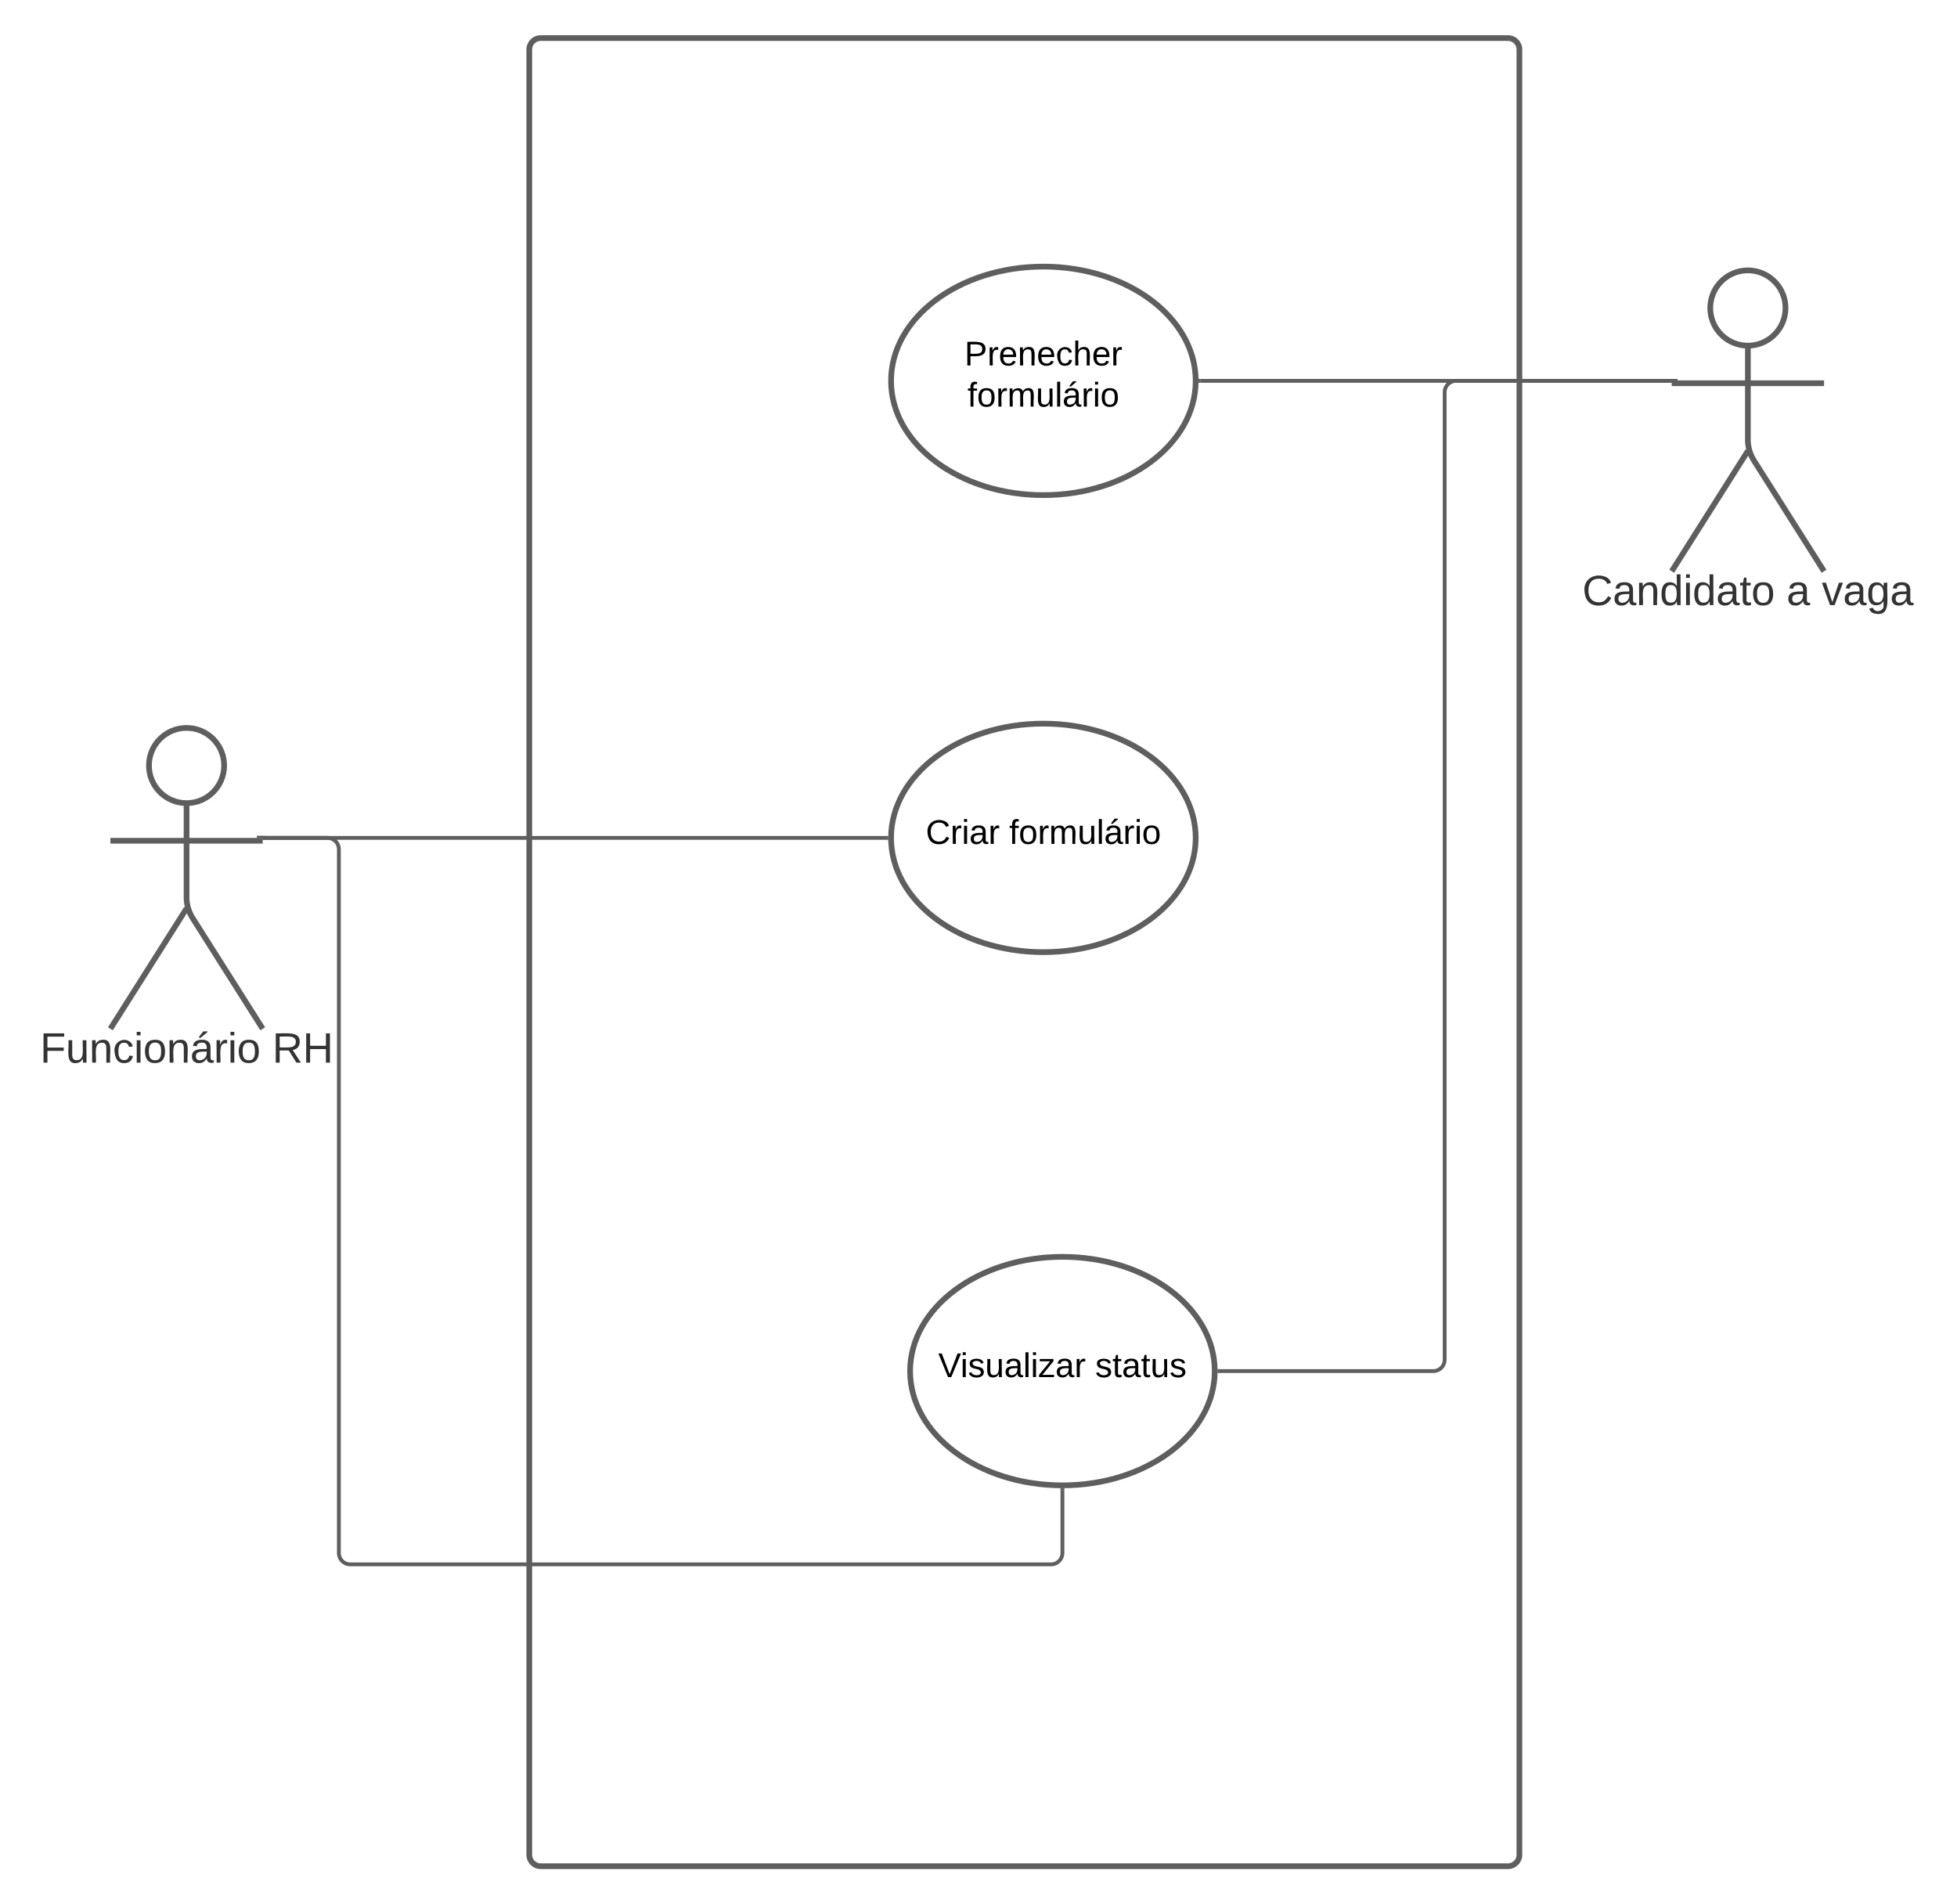 <svg xmlns="http://www.w3.org/2000/svg" xmlns:xlink="http://www.w3.org/1999/xlink" xmlns:lucid="lucid" width="1027.8" height="1000"><g transform="translate(-242.025 -320)" lucid:page-tab-id="0_0"><path d="M0 0h1870.87v1322.83H0z" fill="#fff"/><path d="M520 346a6 6 0 0 1 6-6h508a6 6 0 0 1 6 6v948a6 6 0 0 1-6 6H526a6 6 0 0 1-6-6zM1179.75 481.75c0 10.9-8.84 19.75-19.75 19.75-10.9 0-19.75-8.84-19.75-19.75 0-10.9 8.84-19.75 19.75-19.75 10.9 0 19.75 8.84 19.75 19.75z" stroke="#5e5e5e" stroke-width="3" fill="#fff"/><path d="M1160 501.5v49.3a20.7 20.7 0 0 0 3.2 11.07L1200 620m-40-63.2l-40 63.2m0-98.75h80" stroke="#5e5e5e" stroke-width="3" fill="none"/><path d="M1120 468a6 6 0 0 1 6-6h68a6 6 0 0 1 6 6v168a6 6 0 0 1-6 6h-68a6 6 0 0 1-6-6z" fill="none"/><use xlink:href="#a" transform="matrix(1,0,0,1,1040,620) translate(33.025 17.778)"/><use xlink:href="#b" transform="matrix(1,0,0,1,1040,620) translate(140.309 17.778)"/><use xlink:href="#c" transform="matrix(1,0,0,1,1040,620) translate(158.827 17.778)"/><path d="M359.75 722c0 10.9-8.84 19.75-19.75 19.75-10.9 0-19.75-8.84-19.75-19.75 0-10.9 8.84-19.75 19.75-19.75 10.9 0 19.75 8.84 19.75 19.75z" stroke="#5e5e5e" stroke-width="3" fill="#fff"/><path d="M340 741.75v49.3a20.7 20.7 0 0 0 3.2 11.07l36.8 58.13m-40-63.2l-40 63.2m0-98.75h80" stroke="#5e5e5e" stroke-width="3" fill="none"/><path d="M300 708.25a6 6 0 0 1 6-6h68a6 6 0 0 1 6 6v168a6 6 0 0 1-6 6h-68a6 6 0 0 1-6-6z" fill="none"/><use xlink:href="#d" transform="matrix(1,0,0,1,220,860.25) translate(43.025 17.778)"/><use xlink:href="#e" transform="matrix(1,0,0,1,220,860.25) translate(165 17.778)"/><path d="M870 520c0 33.14-35.82 60-80 60s-80-26.86-80-60 35.82-60 80-60 80 26.86 80 60z" stroke="#5e5e5e" stroke-width="3" fill="#fff"/><use xlink:href="#f" transform="matrix(1,0,0,1,710,460) translate(38.555 51.9)"/><use xlink:href="#g" transform="matrix(1,0,0,1,710,460) translate(40.13 73.5)"/><path d="M870 760c0 33.14-35.82 60-80 60s-80-26.86-80-60 35.82-60 80-60 80 26.86 80 60z" stroke="#5e5e5e" stroke-width="3" fill="#fff"/><use xlink:href="#h" transform="matrix(1,0,0,1,710,700) translate(18.23 63.15)"/><use xlink:href="#g" transform="matrix(1,0,0,1,710,700) translate(62.03 63.15)"/><path d="M880 1040c0 33.14-35.82 60-80 60s-80-26.86-80-60 35.82-60 80-60 80 26.86 80 60z" stroke="#5e5e5e" stroke-width="3" fill="#fff"/><use xlink:href="#i" transform="matrix(1,0,0,1,720,980) translate(14.78 63.15)"/><use xlink:href="#j" transform="matrix(1,0,0,1,720,980) translate(97.23 63.15)"/><path d="M381 760h33a6 6 0 0 1 6 6v369.5a6 6 0 0 0 6 6h368a6 6 0 0 0 6-6v-33" stroke="#5e5e5e" stroke-width="2" fill="none"/><path d="M381.03 761H380v-1h-3v-1h4.03zM799.98 1101.5H801v1.03h-2v-1.06z" stroke="#5e5e5e" stroke-width=".05" fill="#5e5e5e"/><path d="M381 760h326.5" stroke="#5e5e5e" stroke-width="2" fill="none"/><path d="M381.03 761H380v-1h-3v-1h4.03zM708.5 759.98v.43l.02.6h-1.05v-2h1.06z" stroke="#5e5e5e" stroke-width=".05" fill="#5e5e5e"/><path d="M1119 520H872.5" stroke="#5e5e5e" stroke-width="2" fill="none"/><path d="M1123 519.75h-3V521h-1.03v-2h4.03zM872.53 521h-1.06l.03-.98v-.43l-.02-.6h1.05z" stroke="#5e5e5e" stroke-width=".05" fill="#5e5e5e"/><path d="M1119 520h-112.25a6 6 0 0 0-6 6v508a6 6 0 0 1-6 6H882.5" stroke="#5e5e5e" stroke-width="2" fill="none"/><path d="M1123 519.75h-3V521h-1.03v-2h4.03zM882.53 1041h-1.06l.03-.98v-.43l-.02-.6h1.05z" stroke="#5e5e5e" stroke-width=".05" fill="#5e5e5e"/><defs><path fill="#333" d="M212-179c-10-28-35-45-73-45-59 0-87 40-87 99 0 60 29 101 89 101 43 0 62-24 78-52l27 14C228-24 195 4 139 4 59 4 22-46 18-125c-6-104 99-153 187-111 19 9 31 26 39 46" id="k"/><path fill="#333" d="M141-36C126-15 110 5 73 4 37 3 15-17 15-53c-1-64 63-63 125-63 3-35-9-54-41-54-24 1-41 7-42 31l-33-3c5-37 33-52 76-52 45 0 72 20 72 64v82c-1 20 7 32 28 27v20c-31 9-61-2-59-35zM48-53c0 20 12 33 32 33 41-3 63-29 60-74-43 2-92-5-92 41" id="l"/><path fill="#333" d="M117-194c89-4 53 116 60 194h-32v-121c0-31-8-49-39-48C34-167 62-67 57 0H25l-1-190h30c1 10-1 24 2 32 11-22 29-35 61-36" id="m"/><path fill="#333" d="M85-194c31 0 48 13 60 33l-1-100h32l1 261h-30c-2-10 0-23-3-31C134-8 116 4 85 4 32 4 16-35 15-94c0-66 23-100 70-100zm9 24c-40 0-46 34-46 75 0 40 6 74 45 74 42 0 51-32 51-76 0-42-9-74-50-73" id="n"/><path fill="#333" d="M24-231v-30h32v30H24zM24 0v-190h32V0H24" id="o"/><path fill="#333" d="M59-47c-2 24 18 29 38 22v24C64 9 27 4 27-40v-127H5v-23h24l9-43h21v43h35v23H59v120" id="p"/><path fill="#333" d="M100-194c62-1 85 37 85 99 1 63-27 99-86 99S16-35 15-95c0-66 28-99 85-99zM99-20c44 1 53-31 53-75 0-43-8-75-51-75s-53 32-53 75 10 74 51 75" id="q"/><g id="a"><use transform="matrix(0.062,0,0,0.062,0,0)" xlink:href="#k"/><use transform="matrix(0.062,0,0,0.062,15.988,0)" xlink:href="#l"/><use transform="matrix(0.062,0,0,0.062,28.333,0)" xlink:href="#m"/><use transform="matrix(0.062,0,0,0.062,40.679,0)" xlink:href="#n"/><use transform="matrix(0.062,0,0,0.062,53.025,0)" xlink:href="#o"/><use transform="matrix(0.062,0,0,0.062,57.901,0)" xlink:href="#n"/><use transform="matrix(0.062,0,0,0.062,70.247,0)" xlink:href="#l"/><use transform="matrix(0.062,0,0,0.062,82.593,0)" xlink:href="#p"/><use transform="matrix(0.062,0,0,0.062,88.765,0)" xlink:href="#q"/></g><use transform="matrix(0.062,0,0,0.062,0,0)" xlink:href="#l" id="b"/><path fill="#333" d="M108 0H70L1-190h34L89-25l56-165h34" id="r"/><path fill="#333" d="M177-190C167-65 218 103 67 71c-23-6-38-20-44-43l32-5c15 47 100 32 89-28v-30C133-14 115 1 83 1 29 1 15-40 15-95c0-56 16-97 71-98 29-1 48 16 59 35 1-10 0-23 2-32h30zM94-22c36 0 50-32 50-73 0-42-14-75-50-75-39 0-46 34-46 75s6 73 46 73" id="s"/><g id="c"><use transform="matrix(0.062,0,0,0.062,0,0)" xlink:href="#r"/><use transform="matrix(0.062,0,0,0.062,11.111,0)" xlink:href="#l"/><use transform="matrix(0.062,0,0,0.062,23.457,0)" xlink:href="#s"/><use transform="matrix(0.062,0,0,0.062,35.802,0)" xlink:href="#l"/></g><path fill="#333" d="M63-220v92h138v28H63V0H30v-248h175v28H63" id="t"/><path fill="#333" d="M84 4C-5 8 30-112 23-190h32v120c0 31 7 50 39 49 72-2 45-101 50-169h31l1 190h-30c-1-10 1-25-2-33-11 22-28 36-60 37" id="u"/><path fill="#333" d="M96-169c-40 0-48 33-48 73s9 75 48 75c24 0 41-14 43-38l32 2c-6 37-31 61-74 61-59 0-76-41-82-99-10-93 101-131 147-64 4 7 5 14 7 22l-32 3c-4-21-16-35-41-35" id="v"/><path fill="#333" d="M141-36C126-15 110 5 73 4 37 3 15-17 15-53c-1-64 63-63 125-63 3-35-9-54-41-54-24 1-41 7-42 31l-33-3c5-37 33-52 76-52 45 0 72 20 72 64v82c-1 20 7 32 28 27v20c-31 9-61-2-59-35zM48-53c0 20 12 33 32 33 41-3 63-29 60-74-43 2-92-5-92 41zm25-158c8-23 27-35 38-54h36v5l-58 49H73" id="w"/><path fill="#333" d="M114-163C36-179 61-72 57 0H25l-1-190h30c1 12-1 29 2 39 6-27 23-49 58-41v29" id="x"/><g id="d"><use transform="matrix(0.062,0,0,0.062,0,0)" xlink:href="#t"/><use transform="matrix(0.062,0,0,0.062,13.519,0)" xlink:href="#u"/><use transform="matrix(0.062,0,0,0.062,25.864,0)" xlink:href="#m"/><use transform="matrix(0.062,0,0,0.062,38.21,0)" xlink:href="#v"/><use transform="matrix(0.062,0,0,0.062,49.321,0)" xlink:href="#o"/><use transform="matrix(0.062,0,0,0.062,54.198,0)" xlink:href="#q"/><use transform="matrix(0.062,0,0,0.062,66.543,0)" xlink:href="#m"/><use transform="matrix(0.062,0,0,0.062,78.889,0)" xlink:href="#w"/><use transform="matrix(0.062,0,0,0.062,91.235,0)" xlink:href="#x"/><use transform="matrix(0.062,0,0,0.062,98.58,0)" xlink:href="#o"/><use transform="matrix(0.062,0,0,0.062,103.457,0)" xlink:href="#q"/></g><path fill="#333" d="M233-177c-1 41-23 64-60 70L243 0h-38l-65-103H63V0H30v-248c88 3 205-21 203 71zM63-129c60-2 137 13 137-47 0-61-80-42-137-45v92" id="y"/><path fill="#333" d="M197 0v-115H63V0H30v-248h33v105h134v-105h34V0h-34" id="z"/><g id="e"><use transform="matrix(0.062,0,0,0.062,0,0)" xlink:href="#y"/><use transform="matrix(0.062,0,0,0.062,15.988,0)" xlink:href="#z"/></g><path d="M30-248c87 1 191-15 191 75 0 78-77 80-158 76V0H30v-248zm33 125c57 0 124 11 124-50 0-59-68-47-124-48v98" id="A"/><path d="M114-163C36-179 61-72 57 0H25l-1-190h30c1 12-1 29 2 39 6-27 23-49 58-41v29" id="B"/><path d="M100-194c63 0 86 42 84 106H49c0 40 14 67 53 68 26 1 43-12 49-29l28 8c-11 28-37 45-77 45C44 4 14-33 15-96c1-61 26-98 85-98zm52 81c6-60-76-77-97-28-3 7-6 17-6 28h103" id="C"/><path d="M117-194c89-4 53 116 60 194h-32v-121c0-31-8-49-39-48C34-167 62-67 57 0H25l-1-190h30c1 10-1 24 2 32 11-22 29-35 61-36" id="D"/><path d="M96-169c-40 0-48 33-48 73s9 75 48 75c24 0 41-14 43-38l32 2c-6 37-31 61-74 61-59 0-76-41-82-99-10-93 101-131 147-64 4 7 5 14 7 22l-32 3c-4-21-16-35-41-35" id="E"/><path d="M106-169C34-169 62-67 57 0H25v-261h32l-1 103c12-21 28-36 61-36 89 0 53 116 60 194h-32v-121c2-32-8-49-39-48" id="F"/><g id="f"><use transform="matrix(0.05,0,0,0.05,0,0)" xlink:href="#A"/><use transform="matrix(0.05,0,0,0.05,12,0)" xlink:href="#B"/><use transform="matrix(0.05,0,0,0.05,17.95,0)" xlink:href="#C"/><use transform="matrix(0.05,0,0,0.05,27.95,0)" xlink:href="#D"/><use transform="matrix(0.05,0,0,0.05,37.95,0)" xlink:href="#C"/><use transform="matrix(0.05,0,0,0.05,47.95,0)" xlink:href="#E"/><use transform="matrix(0.05,0,0,0.05,56.95,0)" xlink:href="#F"/><use transform="matrix(0.05,0,0,0.05,66.95,0)" xlink:href="#C"/><use transform="matrix(0.05,0,0,0.05,76.95,0)" xlink:href="#B"/></g><path d="M101-234c-31-9-42 10-38 44h38v23H63V0H32v-167H5v-23h27c-7-52 17-82 69-68v24" id="G"/><path d="M100-194c62-1 85 37 85 99 1 63-27 99-86 99S16-35 15-95c0-66 28-99 85-99zM99-20c44 1 53-31 53-75 0-43-8-75-51-75s-53 32-53 75 10 74 51 75" id="H"/><path d="M210-169c-67 3-38 105-44 169h-31v-121c0-29-5-50-35-48C34-165 62-65 56 0H25l-1-190h30c1 10-1 24 2 32 10-44 99-50 107 0 11-21 27-35 58-36 85-2 47 119 55 194h-31v-121c0-29-5-49-35-48" id="I"/><path d="M84 4C-5 8 30-112 23-190h32v120c0 31 7 50 39 49 72-2 45-101 50-169h31l1 190h-30c-1-10 1-25-2-33-11 22-28 36-60 37" id="J"/><path d="M24 0v-261h32V0H24" id="K"/><path d="M141-36C126-15 110 5 73 4 37 3 15-17 15-53c-1-64 63-63 125-63 3-35-9-54-41-54-24 1-41 7-42 31l-33-3c5-37 33-52 76-52 45 0 72 20 72 64v82c-1 20 7 32 28 27v20c-31 9-61-2-59-35zM48-53c0 20 12 33 32 33 41-3 63-29 60-74-43 2-92-5-92 41zm25-158c8-23 27-35 38-54h36v5l-58 49H73" id="L"/><path d="M24-231v-30h32v30H24zM24 0v-190h32V0H24" id="M"/><g id="g"><use transform="matrix(0.05,0,0,0.05,0,0)" xlink:href="#G"/><use transform="matrix(0.05,0,0,0.05,5,0)" xlink:href="#H"/><use transform="matrix(0.05,0,0,0.05,15,0)" xlink:href="#B"/><use transform="matrix(0.05,0,0,0.05,20.95,0)" xlink:href="#I"/><use transform="matrix(0.05,0,0,0.05,35.9,0)" xlink:href="#J"/><use transform="matrix(0.05,0,0,0.05,45.9,0)" xlink:href="#K"/><use transform="matrix(0.05,0,0,0.05,49.85,0)" xlink:href="#L"/><use transform="matrix(0.05,0,0,0.05,59.85,0)" xlink:href="#B"/><use transform="matrix(0.05,0,0,0.05,65.8,0)" xlink:href="#M"/><use transform="matrix(0.05,0,0,0.05,69.75,0)" xlink:href="#H"/></g><path d="M212-179c-10-28-35-45-73-45-59 0-87 40-87 99 0 60 29 101 89 101 43 0 62-24 78-52l27 14C228-24 195 4 139 4 59 4 22-46 18-125c-6-104 99-153 187-111 19 9 31 26 39 46" id="N"/><path d="M141-36C126-15 110 5 73 4 37 3 15-17 15-53c-1-64 63-63 125-63 3-35-9-54-41-54-24 1-41 7-42 31l-33-3c5-37 33-52 76-52 45 0 72 20 72 64v82c-1 20 7 32 28 27v20c-31 9-61-2-59-35zM48-53c0 20 12 33 32 33 41-3 63-29 60-74-43 2-92-5-92 41" id="O"/><g id="h"><use transform="matrix(0.05,0,0,0.05,0,0)" xlink:href="#N"/><use transform="matrix(0.05,0,0,0.05,12.95,0)" xlink:href="#B"/><use transform="matrix(0.05,0,0,0.05,18.9,0)" xlink:href="#M"/><use transform="matrix(0.05,0,0,0.05,22.85,0)" xlink:href="#O"/><use transform="matrix(0.05,0,0,0.05,32.85,0)" xlink:href="#B"/></g><path d="M137 0h-34L2-248h35l83 218 83-218h36" id="P"/><path d="M135-143c-3-34-86-38-87 0 15 53 115 12 119 90S17 21 10-45l28-5c4 36 97 45 98 0-10-56-113-15-118-90-4-57 82-63 122-42 12 7 21 19 24 35" id="Q"/><path d="M9 0v-24l116-142H16v-24h144v24L44-24h123V0H9" id="R"/><g id="i"><use transform="matrix(0.05,0,0,0.05,0,0)" xlink:href="#P"/><use transform="matrix(0.05,0,0,0.05,11.65,0)" xlink:href="#M"/><use transform="matrix(0.05,0,0,0.05,15.6,0)" xlink:href="#Q"/><use transform="matrix(0.05,0,0,0.05,24.6,0)" xlink:href="#J"/><use transform="matrix(0.05,0,0,0.05,34.6,0)" xlink:href="#O"/><use transform="matrix(0.05,0,0,0.05,44.6,0)" xlink:href="#K"/><use transform="matrix(0.05,0,0,0.05,48.55,0)" xlink:href="#M"/><use transform="matrix(0.05,0,0,0.05,52.5,0)" xlink:href="#R"/><use transform="matrix(0.05,0,0,0.05,61.5,0)" xlink:href="#O"/><use transform="matrix(0.05,0,0,0.05,71.5,0)" xlink:href="#B"/></g><path d="M59-47c-2 24 18 29 38 22v24C64 9 27 4 27-40v-127H5v-23h24l9-43h21v43h35v23H59v120" id="S"/><g id="j"><use transform="matrix(0.05,0,0,0.05,0,0)" xlink:href="#Q"/><use transform="matrix(0.05,0,0,0.05,9,0)" xlink:href="#S"/><use transform="matrix(0.05,0,0,0.05,14,0)" xlink:href="#O"/><use transform="matrix(0.05,0,0,0.05,24,0)" xlink:href="#S"/><use transform="matrix(0.05,0,0,0.05,29,0)" xlink:href="#J"/><use transform="matrix(0.05,0,0,0.05,39,0)" xlink:href="#Q"/></g></defs></g></svg>